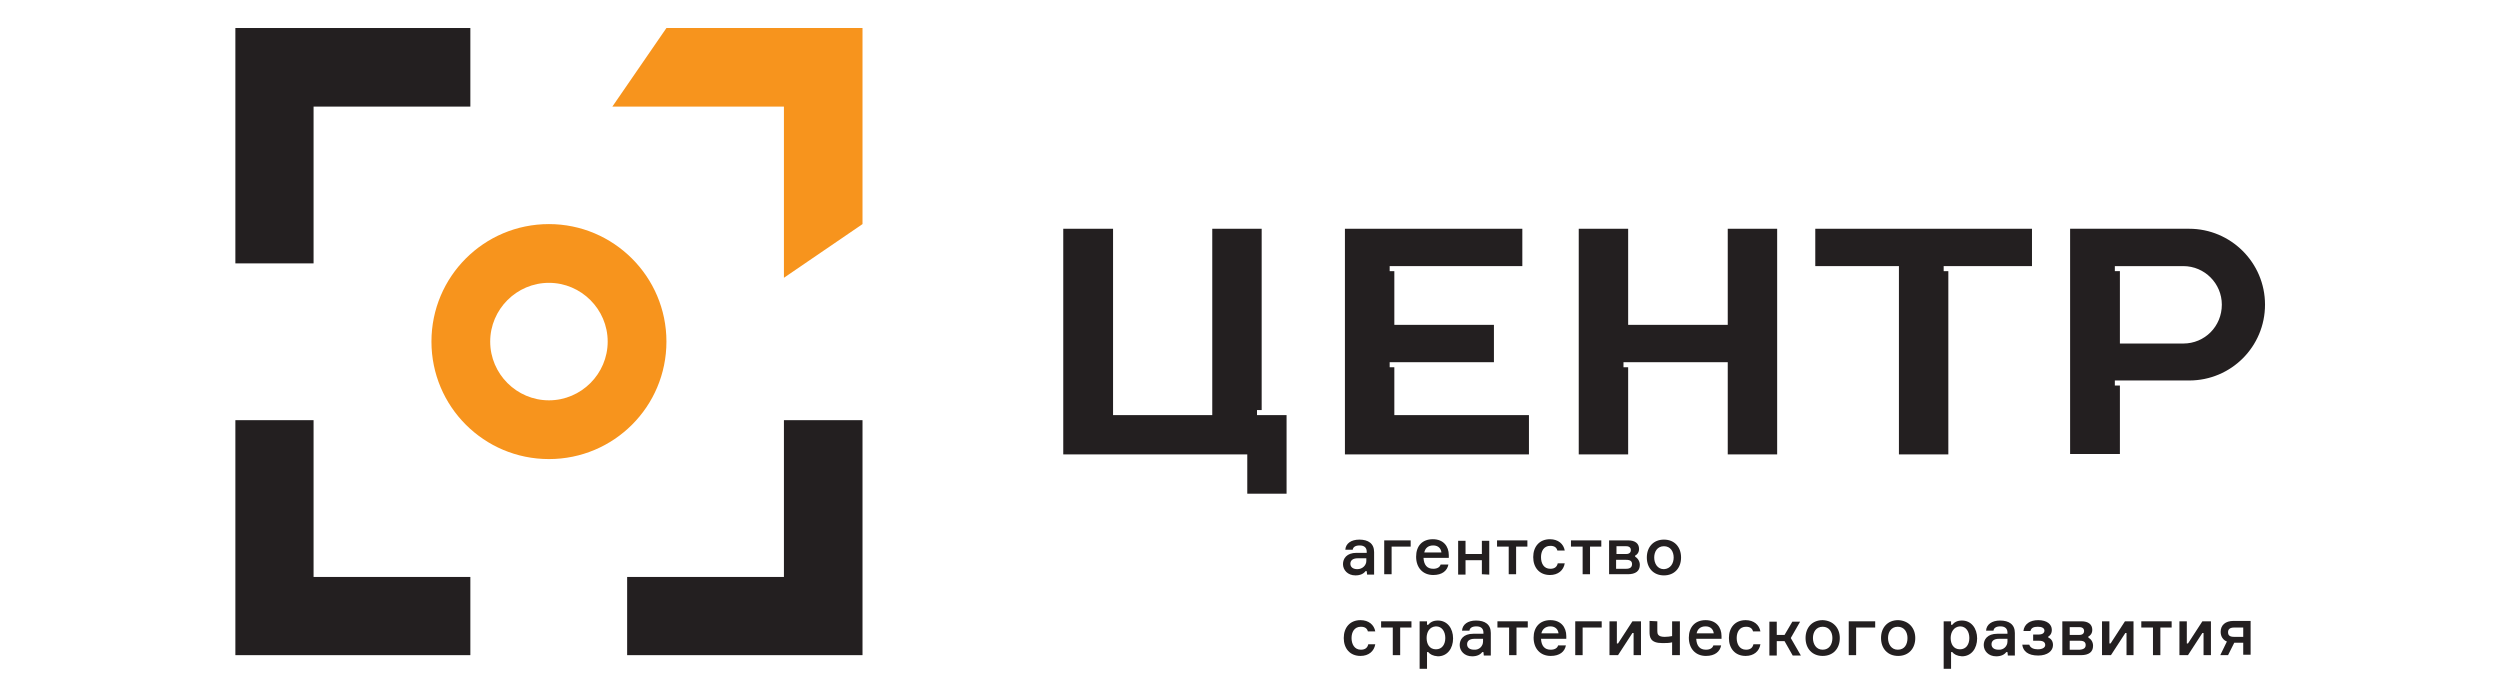 <?xml version="1.0" encoding="utf-8"?>
<!-- Generator: Adobe Illustrator 24.0.1, SVG Export Plug-In . SVG Version: 6.00 Build 0)  -->
<svg version="1.1" id="Layer_2" xmlns="http://www.w3.org/2000/svg" xmlns:xlink="http://www.w3.org/1999/xlink" x="0px" y="0px"
	 viewBox="0 0 642.6 179.1" style="enable-background:new 0 0 642.6 179.1;" xml:space="preserve">
<style type="text/css">
	.st0{fill:#F7941D;}
	.st1{fill:#231F20;}
</style>
<g id="Layer_1-2">
	<g>
		<g>
			<path class="st0" d="M141.1,57.6c-16.7,0-30.2,13.5-30.2,30.2s13.5,30.2,30.2,30.2s30.2-13.5,30.2-30.2S157.7,57.6,141.1,57.6z
				 M141.1,102.9c-8.3,0-15.1-6.8-15.1-15.1s6.8-15.1,15.1-15.1s15.1,6.8,15.1,15.1S149.4,102.9,141.1,102.9z"/>
			<polygon class="st1" points="60.5,7.2 60.5,67.7 80.6,67.7 80.6,27.4 120.9,27.4 120.9,7.2 			"/>
			<polygon class="st1" points="80.6,148.3 80.6,108 60.5,108 60.5,168.4 120.9,168.4 120.9,148.3 			"/>
			<polygon class="st1" points="201.5,108 201.5,148.3 161.2,148.3 161.2,168.4 221.7,168.4 221.7,108 			"/>
			<polygon class="st0" points="171.3,7.2 157.4,27.4 201.5,27.4 201.5,71.4 221.7,57.6 221.7,7.2 			"/>
		</g>
		<g>
			<path class="st1" d="M351.3,146.8H351c-0.5,0.7-1.4,1.1-2.6,1.1c-2,0-3.2-1.4-3.2-2.9c0-1.4,0.9-2.9,3.5-2.9h2.6v-0.3
				c0-1-0.6-1.6-1.8-1.6c-1.1,0-1.7,0.4-1.8,1.1h-1.9c0.1-1.6,1.5-2.6,3.6-2.6c2.3,0,3.8,1,3.8,3.2v5.8h-1.8L351.3,146.8
				L351.3,146.8z M351.2,144.2v-0.7H349c-1.2,0-1.9,0.5-1.9,1.4s0.7,1.4,1.8,1.4C350.2,146.3,351.2,145.3,351.2,144.2L351.2,144.2z"
				/>
			<path class="st1" d="M355.8,138.9h6.8v1.6h-4.9v7.1h-1.9V138.9L355.8,138.9z"/>
			<path class="st1" d="M372.4,143.4h-6.5c0.1,1.8,0.9,2.8,2.5,2.8c1,0,1.7-0.4,1.9-1.1h2c-0.3,1.6-1.6,2.7-3.9,2.7
				c-2.7,0-4.4-1.9-4.4-4.7s1.6-4.5,4.3-4.5c2.7,0,4.1,1.8,4.1,4.1V143.4L372.4,143.4z M366.1,142h4.4c-0.1-1-0.8-1.8-2.1-1.8
				C367,140.2,366.3,141,366.1,142z"/>
			<path class="st1" d="M380.9,147.6V144h-4.2v3.7h-1.9V139h1.9v3.4h4.2V139h1.9v8.7L380.9,147.6L380.9,147.6z"/>
			<path class="st1" d="M384.8,138.9h7.8v1.6h-2.9v7.1h-1.9v-7.1h-3V138.9L384.8,138.9z"/>
			<path class="st1" d="M402.2,144.8c-0.3,1.8-1.7,3-3.8,3c-2.7,0-4.3-1.9-4.3-4.6c0-2.7,1.6-4.6,4.3-4.6c2.1,0,3.5,1.2,3.8,2.9
				h-1.9c-0.2-0.8-0.8-1.2-1.8-1.2c-1.7,0-2.4,1.4-2.4,2.9c0,1.6,0.7,3,2.4,3c1.1,0,1.7-0.5,1.9-1.4L402.2,144.8L402.2,144.8z"/>
			<path class="st1" d="M403.8,138.9h7.8v1.6h-2.9v7.1h-1.9v-7.1h-3V138.9L403.8,138.9z"/>
			<path class="st1" d="M421.5,145.2c0,1.6-1.1,2.4-3.1,2.4h-4.8v-8.7h4.9c1.8,0,2.8,0.8,2.8,2.2c0,0.9-0.5,1.5-1,1.7v0.3
				C421,143.5,421.5,144.3,421.5,145.2L421.5,145.2z M415.5,142.4h2.5c0.9,0,1.2-0.5,1.2-1s-0.3-1-1.2-1h-2.5V142.4L415.5,142.4z
				 M419.5,145c0-0.7-0.4-1.1-1.5-1.1h-2.6v2.3h2.6C419.1,146.2,419.5,145.7,419.5,145z"/>
			<path class="st1" d="M432.1,143.3c0,2.7-1.7,4.6-4.4,4.6c-2.7,0-4.4-1.9-4.4-4.6s1.7-4.6,4.4-4.6S432.1,140.6,432.1,143.3z
				 M430.2,143.3c0-1.5-0.8-2.9-2.5-2.9s-2.5,1.4-2.5,2.9s0.8,3,2.5,3C429.4,146.2,430.2,144.8,430.2,143.3z"/>
			<path class="st1" d="M353.5,165.6c-0.3,1.8-1.7,3-3.8,3c-2.7,0-4.3-1.9-4.3-4.6c0-2.7,1.6-4.6,4.3-4.6c2.1,0,3.5,1.2,3.8,2.9
				h-1.9c-0.2-0.8-0.8-1.2-1.8-1.2c-1.7,0-2.4,1.4-2.4,2.9s0.7,3,2.4,3c1.1,0,1.7-0.5,1.9-1.4L353.5,165.6L353.5,165.6z"/>
			<path class="st1" d="M355,159.7h7.8v1.6h-2.9v7.1H358v-7.1h-3V159.7L355,159.7z"/>
			<path class="st1" d="M367.1,167.6h-0.3v4.3h-1.9v-12.2h1.9v0.9h0.3c0.5-0.6,1.2-1.1,2.5-1.1c2.4,0,3.9,2,3.9,4.6
				s-1.5,4.6-3.9,4.6C368.3,168.6,367.6,168.2,367.1,167.6z M366.7,164c0,1.5,0.7,2.9,2.4,2.9c1.6,0,2.4-1.3,2.4-2.9s-0.8-3-2.4-3
				C367.4,161.1,366.7,162.5,366.7,164z"/>
			<path class="st1" d="M381.3,167.6H381c-0.5,0.7-1.4,1.1-2.6,1.1c-2,0-3.2-1.4-3.2-2.9c0-1.4,0.9-2.9,3.5-2.9h2.6v-0.3
				c0-1-0.6-1.6-1.8-1.6c-1.1,0-1.7,0.4-1.8,1.1h-1.9c0.1-1.6,1.5-2.6,3.6-2.6c2.3,0,3.8,1,3.8,3.2v5.8h-1.8L381.3,167.6
				L381.3,167.6z M381.2,164.9v-0.7H379c-1.2,0-1.9,0.5-1.9,1.4s0.7,1.4,1.8,1.4C380.2,167.1,381.2,166.1,381.2,164.9L381.2,164.9z"
				/>
			<path class="st1" d="M384.9,159.7h7.8v1.6h-2.9v7.1h-1.9v-7.1h-3V159.7L384.9,159.7z"/>
			<path class="st1" d="M402.6,164.2h-6.5c0.1,1.8,0.9,2.8,2.5,2.8c1,0,1.7-0.4,1.9-1.1h2c-0.3,1.6-1.6,2.7-3.9,2.7
				c-2.7,0-4.4-1.9-4.4-4.7c0-2.7,1.6-4.5,4.3-4.5c2.7,0,4.1,1.8,4.1,4.1V164.2L402.6,164.2z M396.2,162.8h4.4
				c-0.1-1-0.8-1.8-2.1-1.8C397.2,161,396.4,161.8,396.2,162.8z"/>
			<path class="st1" d="M404.9,159.7h6.8v1.6h-4.9v7.1h-1.9V159.7L404.9,159.7z"/>
			<path class="st1" d="M413.7,168.4v-8.7h1.9v5.7h0.3l3.7-5.7h2.2v8.7h-1.9v-5.7h-0.3l-3.7,5.7H413.7L413.7,168.4z"/>
			<path class="st1" d="M426,159.7v2.5c0,0.7,0.1,1.5,1.9,1.5c0.7,0,1.3-0.1,1.9-0.2v-3.8h2v8.7h-2v-3.3c-0.7,0.2-1.7,0.2-2.5,0.2
				c-3.1,0-3.3-1.5-3.3-2.9v-2.8L426,159.7L426,159.7z"/>
			<path class="st1" d="M442.5,164.2H436c0.1,1.8,0.9,2.8,2.5,2.8c1,0,1.7-0.4,1.9-1.1h2c-0.3,1.6-1.6,2.7-3.9,2.7
				c-2.7,0-4.4-1.9-4.4-4.7c0-2.7,1.6-4.5,4.3-4.5s4.1,1.8,4.1,4.1V164.2L442.5,164.2z M436.1,162.8h4.4c-0.1-1-0.8-1.8-2.1-1.8
				C437,161,436.3,161.8,436.1,162.8L436.1,162.8z"/>
			<path class="st1" d="M452.5,165.6c-0.3,1.8-1.7,3-3.8,3c-2.7,0-4.3-1.9-4.3-4.6c0-2.7,1.6-4.6,4.3-4.6c2.1,0,3.5,1.2,3.8,2.9
				h-1.9c-0.2-0.8-0.8-1.2-1.8-1.2c-1.7,0-2.4,1.4-2.4,2.9s0.7,3,2.4,3c1.1,0,1.7-0.5,1.9-1.4L452.5,165.6L452.5,165.6z"/>
			<path class="st1" d="M458.7,164.8h-2v3.7h-1.9v-8.7h1.9v3.4h2l2-3.4h2l-2.4,4.2l2.6,4.5h-2.1L458.7,164.8L458.7,164.8z"/>
			<path class="st1" d="M472.9,164c0,2.7-1.7,4.6-4.4,4.6c-2.7,0-4.4-1.9-4.4-4.6s1.7-4.6,4.4-4.6
				C471.2,159.5,472.9,161.4,472.9,164z M471,164c0-1.5-0.8-2.9-2.5-2.9s-2.5,1.4-2.5,2.9s0.8,3,2.5,3S471,165.6,471,164z"/>
			<path class="st1" d="M475.2,159.7h6.8v1.6h-4.9v7.1h-1.9V159.7L475.2,159.7z"/>
			<path class="st1" d="M492.3,164c0,2.7-1.7,4.6-4.4,4.6c-2.7,0-4.4-1.9-4.4-4.6s1.7-4.6,4.4-4.6
				C490.6,159.5,492.3,161.4,492.3,164z M490.3,164c0-1.5-0.8-2.9-2.5-2.9s-2.5,1.4-2.5,2.9s0.8,3,2.5,3
				C489.6,167,490.3,165.6,490.3,164z"/>
			<path class="st1" d="M501.8,167.6h-0.3v4.3h-1.9v-12.2h1.9v0.9h0.3c0.5-0.6,1.2-1.1,2.5-1.1c2.4,0,3.9,2,3.9,4.6
				s-1.5,4.6-3.9,4.6C503,168.6,502.3,168.2,501.8,167.6z M501.4,164c0,1.5,0.7,2.9,2.4,2.9c1.6,0,2.4-1.3,2.4-2.9s-0.8-3-2.4-3
				C502.2,161.1,501.4,162.5,501.4,164z"/>
			<path class="st1" d="M516,167.6h-0.3c-0.5,0.7-1.4,1.1-2.6,1.1c-2,0-3.2-1.4-3.2-2.9c0-1.4,0.9-2.9,3.5-2.9h2.6v-0.3
				c0-1-0.6-1.6-1.8-1.6c-1.1,0-1.7,0.4-1.8,1.1h-1.9c0.1-1.6,1.5-2.6,3.6-2.6c2.3,0,3.8,1,3.8,3.2v5.8h-1.8L516,167.6L516,167.6z
				 M516,164.9v-0.7h-2.2c-1.2,0-1.9,0.5-1.9,1.4s0.7,1.4,1.8,1.4C515,167.1,516,166.1,516,164.9L516,164.9z"/>
			<path class="st1" d="M523.8,161.1c-1.1,0-1.7,0.3-1.9,1.1h-1.8c0.2-1.8,1.7-2.8,3.8-2.8c2.3,0,3.5,1.1,3.5,2.5
				c0,1-0.5,1.5-0.9,1.7v0.3c0.6,0.2,1.2,0.8,1.2,1.9c0,1.5-1.4,2.7-3.8,2.7c-2.6,0-3.9-1.1-4.1-2.8h1.8c0.3,0.9,1.2,1.2,2.2,1.2
				c1.1,0,1.9-0.4,1.9-1.1c0-0.7-0.5-1.1-1.6-1.1h-1.5v-1.6h1.4c1,0,1.5-0.4,1.5-1C525.5,161.4,524.8,161.1,523.8,161.1L523.8,161.1
				z"/>
			<path class="st1" d="M538,166c0,1.6-1.1,2.4-3.1,2.4h-4.8v-8.7h4.9c1.8,0,2.8,0.8,2.8,2.2c0,0.9-0.5,1.5-1,1.7v0.3
				C537.5,164.3,538,165,538,166L538,166z M532,163.2h2.5c0.9,0,1.2-0.5,1.2-1s-0.3-1-1.2-1H532V163.2L532,163.2z M536.1,165.8
				c0-0.7-0.4-1.1-1.5-1.1H532v2.3h2.6C535.7,166.9,536.1,166.5,536.1,165.8z"/>
			<path class="st1" d="M540.3,168.4v-8.7h1.9v5.7h0.3l3.7-5.7h2.2v8.7h-1.8v-5.7h-0.3l-3.7,5.7H540.3L540.3,168.4z"/>
			<path class="st1" d="M550.4,159.7h7.8v1.6h-2.9v7.1h-1.9v-7.1h-3L550.4,159.7L550.4,159.7z"/>
			<path class="st1" d="M560.2,168.4v-8.7h1.9v5.7h0.3l3.7-5.7h2.2v8.7h-1.9v-5.7h-0.3l-3.7,5.7H560.2L560.2,168.4z"/>
			<path class="st1" d="M576.6,165.2h-2.3l-1.6,3.2h-2l1.7-3.5c-1-0.4-1.6-1.3-1.6-2.5c0-1.7,1.2-2.8,3.3-2.8h4.4v8.7h-1.9V165.2
				L576.6,165.2z M576.6,161.3h-2.3c-1.2,0-1.6,0.5-1.6,1.2c0,0.8,0.4,1.2,1.6,1.2h2.3V161.3L576.6,161.3z"/>
		</g>
		<g>
			<polygon class="st1" points="444.1,58.8 444.1,83.5 418.5,83.5 418.5,58.8 405.8,58.8 405.8,116.8 418.5,116.8 418.5,94.4 
				417.3,94.4 417.3,93.1 444.1,93.1 444.1,116.8 456.8,116.8 456.8,58.8 			"/>
			<polygon class="st1" points="323.1,106.7 323.1,105.4 324.3,105.4 324.3,58.8 311.6,58.8 311.6,106.7 286.1,106.7 286.1,58.8 
				273.3,58.8 273.3,116.8 320.6,116.8 320.6,126.9 330.7,126.9 330.7,106.7 			"/>
			<polygon class="st1" points="466.6,58.8 466.6,68.4 488.1,68.4 488.1,116.8 500.8,116.8 500.8,69.7 499.6,69.7 499.6,68.4 
				522.3,68.4 522.3,58.8 			"/>
			<polygon class="st1" points="358.4,106.7 358.4,94.4 357.2,94.4 357.2,93.1 384,93.1 384,83.5 358.4,83.5 358.4,69.7 357.2,69.7 
				357.2,68.4 391.3,68.4 391.3,58.8 345.7,58.8 345.7,58.8 345.7,116.8 393,116.8 393,106.7 			"/>
			<path class="st1" d="M562.7,58.8h-30.6v57.9h12.8V99.1h-1.3v-1.3h19.1c10.8,0,19.5-8.7,19.5-19.5S573.4,58.8,562.7,58.8
				L562.7,58.8z M561.2,88.3h-16.3V69.7h-1.3v-1.3h17.6c5.5,0,9.9,4.5,9.9,9.9C571.1,83.9,566.7,88.3,561.2,88.3z"/>
		</g>
	</g>
</g>
</svg>
